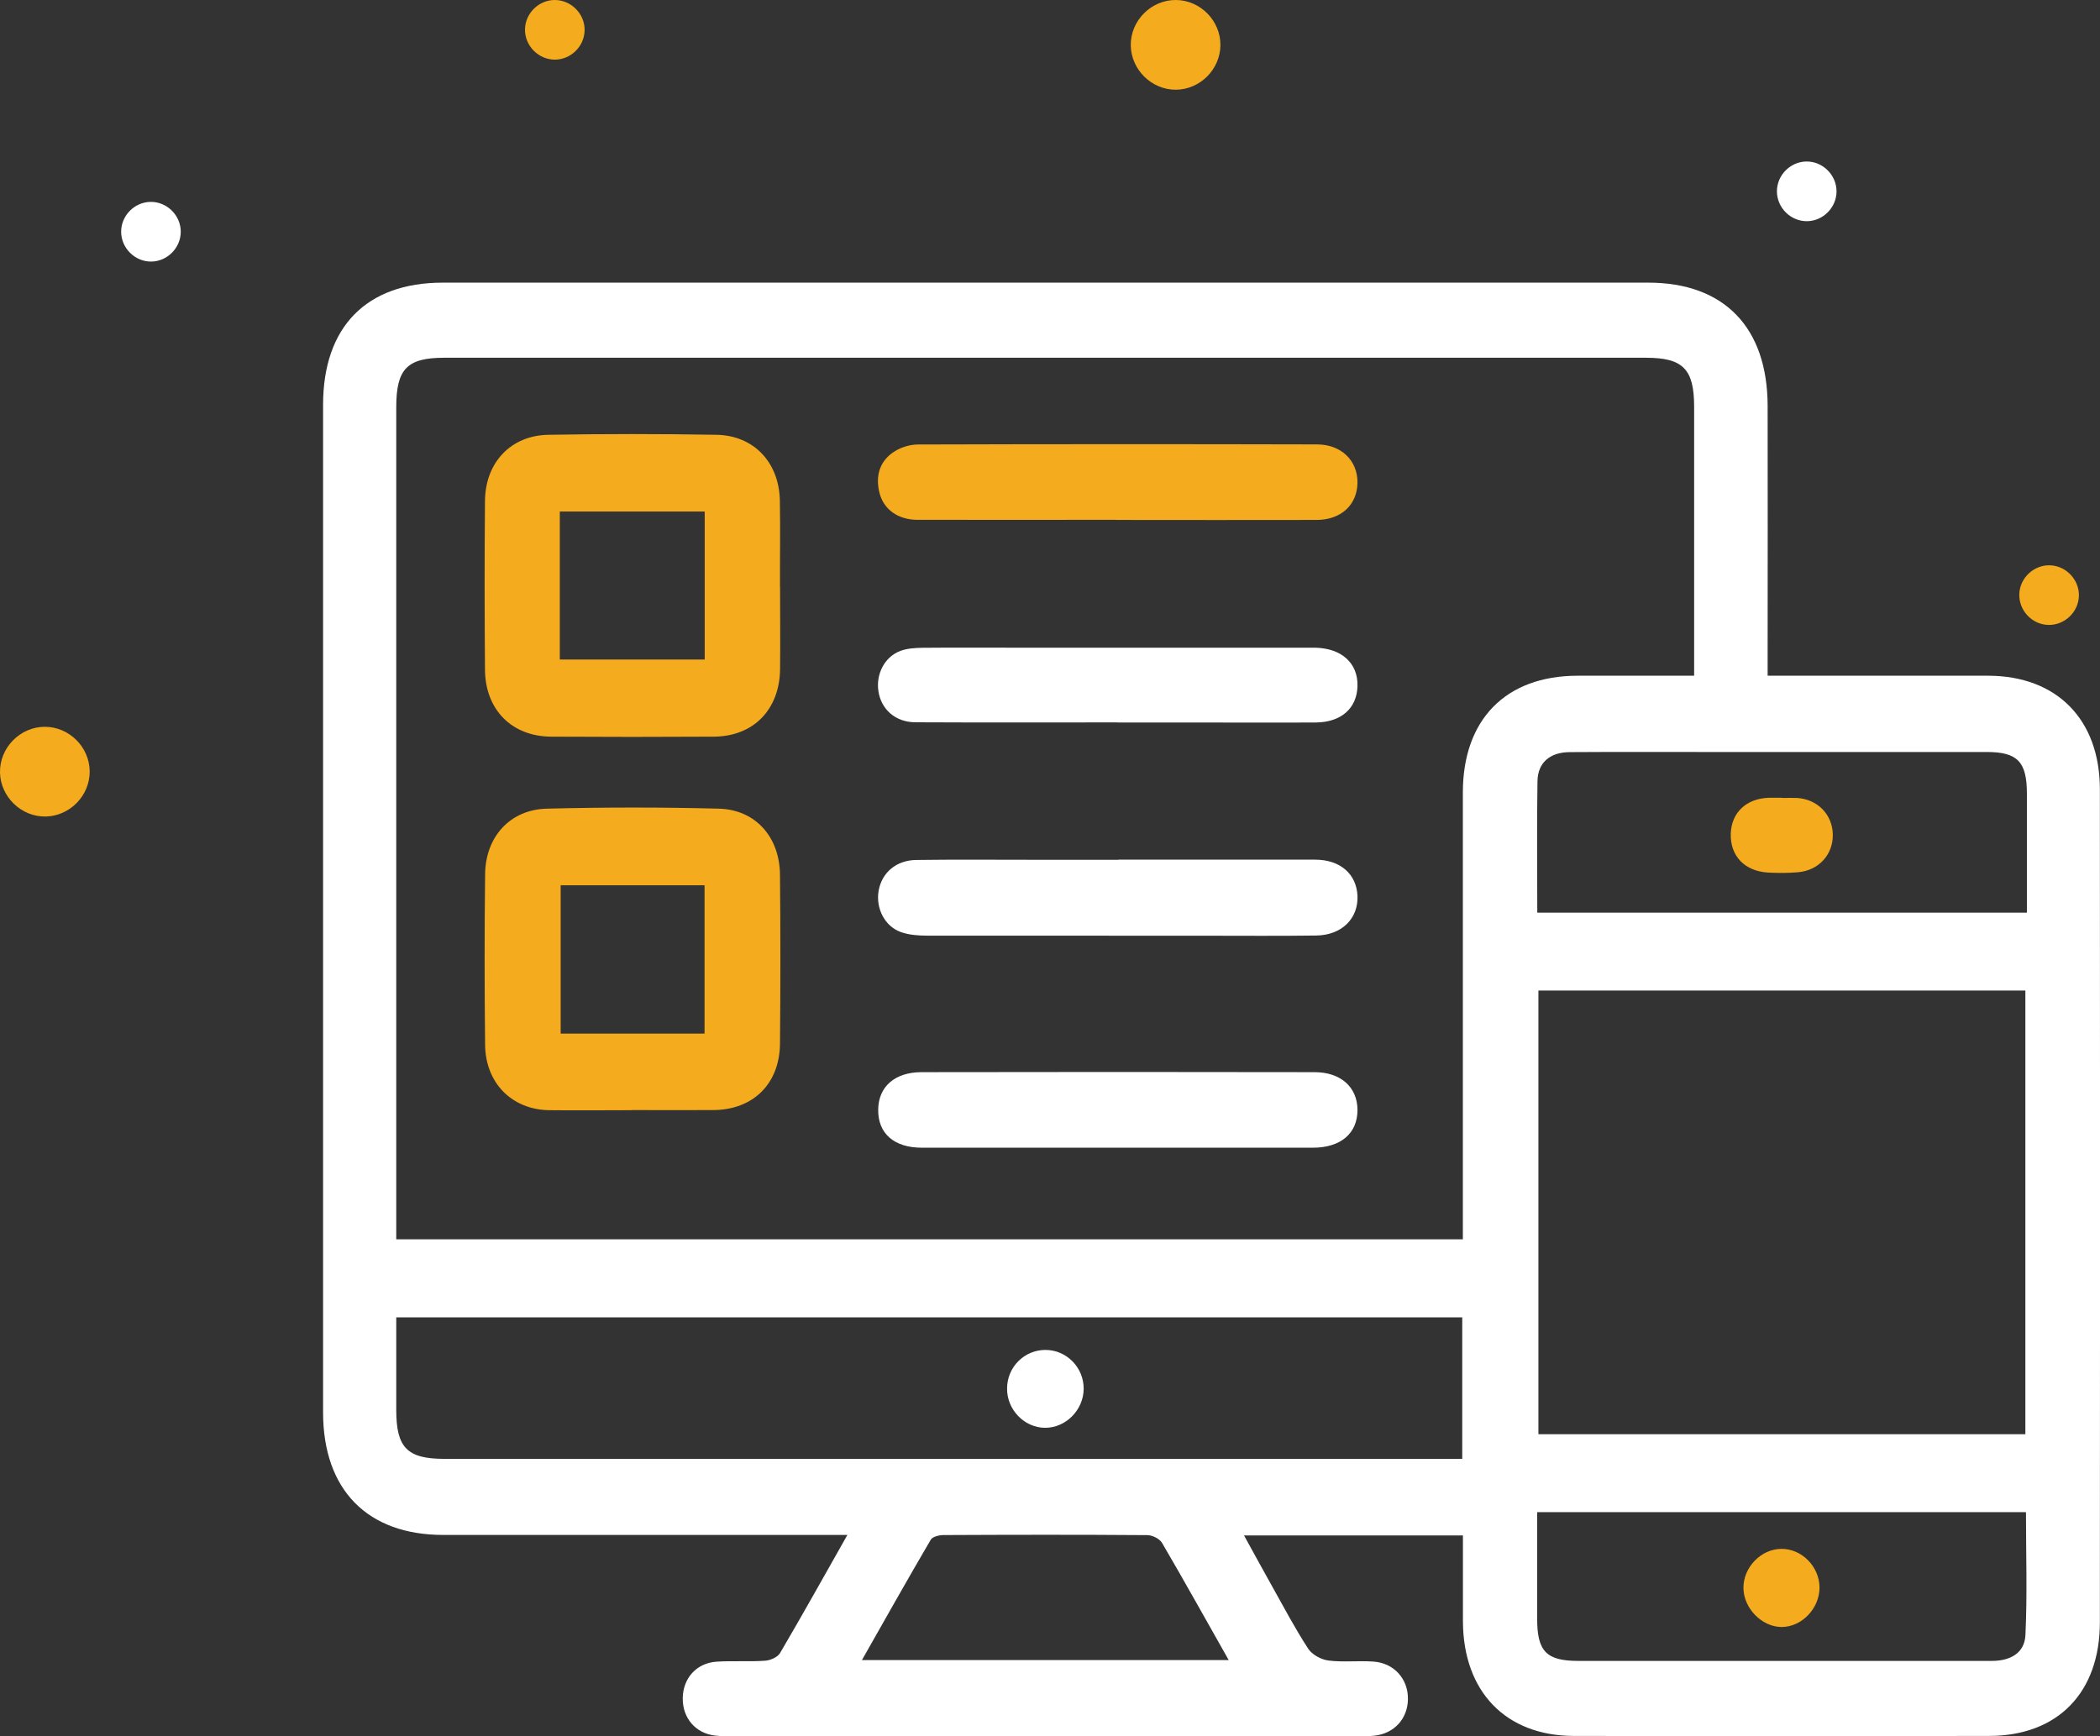 <svg width="52" height="43" viewBox="0 0 52 43" fill="none" xmlns="http://www.w3.org/2000/svg">
<rect x="0" y="0" width="52" height="43" fill="#333333" stroke="none"/>
<path d="M29.118 2.222C28.518 2.226 28.01 1.728 28 1.127C27.99 0.512 28.507 -0.007 29.122 6.86888e-05C29.723 0.006 30.222 0.512 30.22 1.113C30.219 1.714 29.718 2.218 29.118 2.222Z" fill="#F4AB1D"/>
<path d="M1.129 20.222C0.53 20.232 0.016 19.738 0 19.138C-0.015 18.524 0.496 17.999 1.111 18C1.712 18 2.216 18.501 2.221 19.102C2.226 19.703 1.729 20.212 1.129 20.222Z" fill="#F4AB1D"/>
<path d="M13.736 1.477C13.327 1.475 12.988 1.126 13 0.717C13.012 0.322 13.346 -0.002 13.741 9.00779e-06C14.149 0.002 14.489 0.352 14.476 0.76C14.464 1.155 14.131 1.478 13.736 1.477Z" fill="#F4AB1D"/>
<path d="M3.752 6.478C3.343 6.486 2.998 6.144 3 5.734C3.002 5.339 3.329 5.007 3.724 5C4.132 4.992 4.479 5.334 4.476 5.743C4.473 6.138 4.147 6.47 3.752 6.478Z" fill="white"/>
<path d="M44.753 5.478C44.344 5.486 43.998 5.145 44 4.735C44.002 4.34 44.328 4.008 44.723 4C45.131 3.991 45.478 4.333 45.476 4.742C45.474 5.137 45.148 5.469 44.753 5.478Z" fill="white"/>
<path d="M50.002 14.709C50.017 14.314 50.356 13.994 50.75 14C51.159 14.006 51.494 14.361 51.477 14.768C51.462 15.163 51.122 15.483 50.728 15.477C50.319 15.472 49.986 15.118 50.002 14.709Z" fill="#F4AB1D"/>
<g clip-path="url(#clip0_1_10206)">
<path d="M36.223 38.027H30.805C31.049 38.47 31.27 38.876 31.496 39.279C31.789 39.801 32.067 40.331 32.393 40.831C32.491 40.981 32.714 41.1 32.892 41.124C33.257 41.171 33.632 41.124 34.002 41.15C34.516 41.182 34.871 41.58 34.863 42.08C34.858 42.568 34.519 42.937 34.025 42.987C33.871 43.003 33.717 43 33.563 43C28.448 43 23.335 43 18.22 43C18.05 43 17.878 43.003 17.711 42.984C17.223 42.929 16.899 42.549 16.906 42.054C16.914 41.561 17.246 41.187 17.742 41.153C18.143 41.126 18.546 41.158 18.945 41.129C19.076 41.121 19.256 41.042 19.317 40.937C19.865 40.004 20.392 39.058 20.983 38.014C20.749 38.014 20.59 38.014 20.433 38.014C17.282 38.014 14.128 38.014 10.976 38.014C9.1 38.014 8.003 36.899 8 34.986C8 26.664 8 18.345 8 10.028C8 8.096 9.072 7 10.964 7C20.916 7 30.866 7 40.816 7C42.693 7 43.764 8.109 43.77 10.046C43.775 12.075 43.77 14.102 43.77 16.131C43.77 16.316 43.77 16.5 43.77 16.735C43.991 16.735 44.155 16.735 44.322 16.735C45.96 16.735 47.597 16.732 49.237 16.735C50.931 16.74 51.995 17.818 51.997 19.546C52.003 26.422 52.003 33.3 51.997 40.175C51.997 41.92 50.954 42.989 49.255 42.992C45.826 43 42.394 43 38.965 42.992C37.282 42.987 36.233 41.891 36.225 40.157C36.223 39.461 36.225 38.768 36.225 38.025L36.223 38.027ZM36.223 30.699C36.223 30.462 36.223 30.272 36.223 30.085C36.223 26.598 36.223 23.114 36.223 19.628C36.223 17.82 37.285 16.74 39.056 16.735C39.845 16.735 40.631 16.735 41.42 16.735C41.585 16.735 41.747 16.735 41.95 16.735V16.205C41.95 14.163 41.95 12.118 41.95 10.075C41.95 9.14 41.675 8.86 40.755 8.86C30.835 8.86 20.919 8.86 11 8.86C10.082 8.86 9.812 9.137 9.812 10.083C9.812 16.785 9.812 23.486 9.812 30.185C9.812 30.351 9.812 30.517 9.812 30.693H36.223V30.699ZM38.094 24.532V35.519H50.152V24.532H38.094ZM36.208 32.625H9.812C9.812 33.408 9.812 34.164 9.812 34.92C9.812 35.856 10.085 36.13 11.007 36.13C19.238 36.13 27.471 36.13 35.701 36.13H36.208V32.625ZM38.066 22.603H50.19C50.19 21.599 50.19 20.624 50.19 19.646C50.188 18.864 49.954 18.624 49.196 18.624C46.929 18.624 44.659 18.624 42.392 18.624C41.22 18.624 40.048 18.619 38.873 18.627C38.38 18.629 38.079 18.885 38.071 19.346C38.053 20.419 38.066 21.494 38.066 22.603ZM38.063 37.453C38.063 38.357 38.063 39.224 38.063 40.091C38.063 40.9 38.292 41.134 39.086 41.134C41.572 41.134 44.057 41.134 46.543 41.134C47.468 41.134 48.396 41.134 49.322 41.134C49.759 41.134 50.134 40.955 50.154 40.489C50.201 39.485 50.167 38.475 50.167 37.45H38.063V37.453ZM30.424 41.111C29.848 40.093 29.321 39.147 28.776 38.214C28.715 38.109 28.535 38.019 28.412 38.019C26.73 38.006 25.047 38.009 23.366 38.017C23.258 38.017 23.093 38.054 23.047 38.133C22.479 39.102 21.929 40.08 21.343 41.113H30.424V41.111Z" fill="white"/>
<path d="M19.316 14.541C19.316 15.221 19.324 15.901 19.316 16.581C19.301 17.577 18.653 18.239 17.676 18.244C16.335 18.252 14.993 18.252 13.649 18.244C12.672 18.239 12.016 17.577 12.009 16.584C11.998 15.192 11.996 13.798 12.009 12.407C12.016 11.456 12.649 10.784 13.577 10.768C14.965 10.744 16.353 10.744 17.741 10.768C18.669 10.784 19.296 11.456 19.311 12.404C19.324 13.116 19.311 13.827 19.314 14.539L19.316 14.541ZM13.862 16.333H17.45V12.668H13.862V16.333Z" fill="#F4AB1D"/>
<path d="M15.633 27.495C14.955 27.495 14.276 27.503 13.598 27.495C12.68 27.482 12.022 26.826 12.012 25.877C11.996 24.47 11.996 23.06 12.012 21.652C12.022 20.722 12.631 20.05 13.541 20.027C14.96 19.992 16.381 19.99 17.798 20.027C18.708 20.05 19.307 20.73 19.314 21.666C19.327 23.057 19.327 24.451 19.314 25.843C19.307 26.839 18.651 27.484 17.669 27.492C16.991 27.497 16.312 27.492 15.633 27.492V27.495ZM17.446 25.598V21.924H13.883V25.598H17.446Z" fill="#F4AB1D"/>
<path d="M27.695 21.29C29.317 21.29 30.939 21.288 32.563 21.29C33.188 21.29 33.589 21.646 33.614 22.186C33.637 22.745 33.229 23.159 32.596 23.169C31.684 23.182 30.774 23.174 29.861 23.174C27.558 23.174 25.258 23.174 22.955 23.172C22.741 23.172 22.518 23.156 22.317 23.087C21.909 22.948 21.68 22.494 21.757 22.057C21.837 21.612 22.191 21.303 22.69 21.298C23.618 21.285 24.543 21.293 25.471 21.293C26.214 21.293 26.954 21.293 27.697 21.293L27.695 21.29Z" fill="white"/>
<path d="M27.635 12.874C25.997 12.874 24.36 12.877 22.723 12.874C22.232 12.874 21.875 12.613 21.774 12.194C21.672 11.767 21.792 11.396 22.168 11.169C22.332 11.069 22.546 11.008 22.736 11.008C26.026 10.998 29.319 10.998 32.609 11.006C33.215 11.006 33.619 11.409 33.614 11.952C33.608 12.502 33.21 12.877 32.596 12.877C30.943 12.882 29.29 12.877 27.635 12.877V12.874Z" fill="#F4AB1D"/>
<path d="M27.694 28.424C26.072 28.424 24.45 28.424 22.828 28.424C22.134 28.424 21.736 28.068 21.746 27.475C21.754 26.914 22.155 26.555 22.816 26.553C26.059 26.547 29.303 26.547 32.55 26.553C33.203 26.553 33.611 26.927 33.614 27.486C33.616 28.065 33.205 28.421 32.516 28.424C30.91 28.424 29.303 28.424 27.697 28.424H27.694Z" fill="white"/>
<path d="M27.671 17.891C26.003 17.891 24.335 17.896 22.666 17.888C22.17 17.886 21.818 17.567 21.751 17.116C21.687 16.692 21.906 16.265 22.296 16.12C22.466 16.057 22.659 16.046 22.841 16.043C23.689 16.035 24.54 16.041 25.391 16.041C27.661 16.041 29.933 16.041 32.203 16.041C32.326 16.041 32.449 16.041 32.573 16.041C33.221 16.057 33.627 16.423 33.614 16.987C33.603 17.538 33.213 17.888 32.583 17.893C31.532 17.899 30.483 17.893 29.432 17.893C28.846 17.893 28.257 17.893 27.671 17.893V17.891Z" fill="white"/>
<path d="M25.89 33.432C26.415 33.434 26.839 33.872 26.834 34.399C26.828 34.923 26.389 35.363 25.877 35.361C25.363 35.358 24.931 34.91 24.937 34.386C24.939 33.853 25.368 33.429 25.893 33.432H25.89Z" fill="white"/>
<path d="M44.127 19.762C44.25 19.762 44.374 19.757 44.497 19.762C45.008 19.794 45.376 20.174 45.384 20.669C45.392 21.164 45.037 21.557 44.523 21.602C44.279 21.623 44.029 21.623 43.782 21.61C43.199 21.576 42.842 21.199 42.857 20.648C42.873 20.126 43.24 19.776 43.8 19.757C43.908 19.755 44.016 19.757 44.124 19.757L44.127 19.762Z" fill="#F4AB1D"/>
<path d="M45.055 39.316C45.055 39.832 44.62 40.291 44.122 40.294C43.631 40.296 43.176 39.835 43.171 39.329C43.166 38.818 43.605 38.362 44.109 38.359C44.615 38.354 45.052 38.797 45.055 39.316Z" fill="#F4AB1D"/>
</g>
<defs>
<clipPath id="clip0_1_10206">
<rect width="44" height="36" fill="white" transform="translate(8 7)"/>
</clipPath>
</defs>
</svg>

